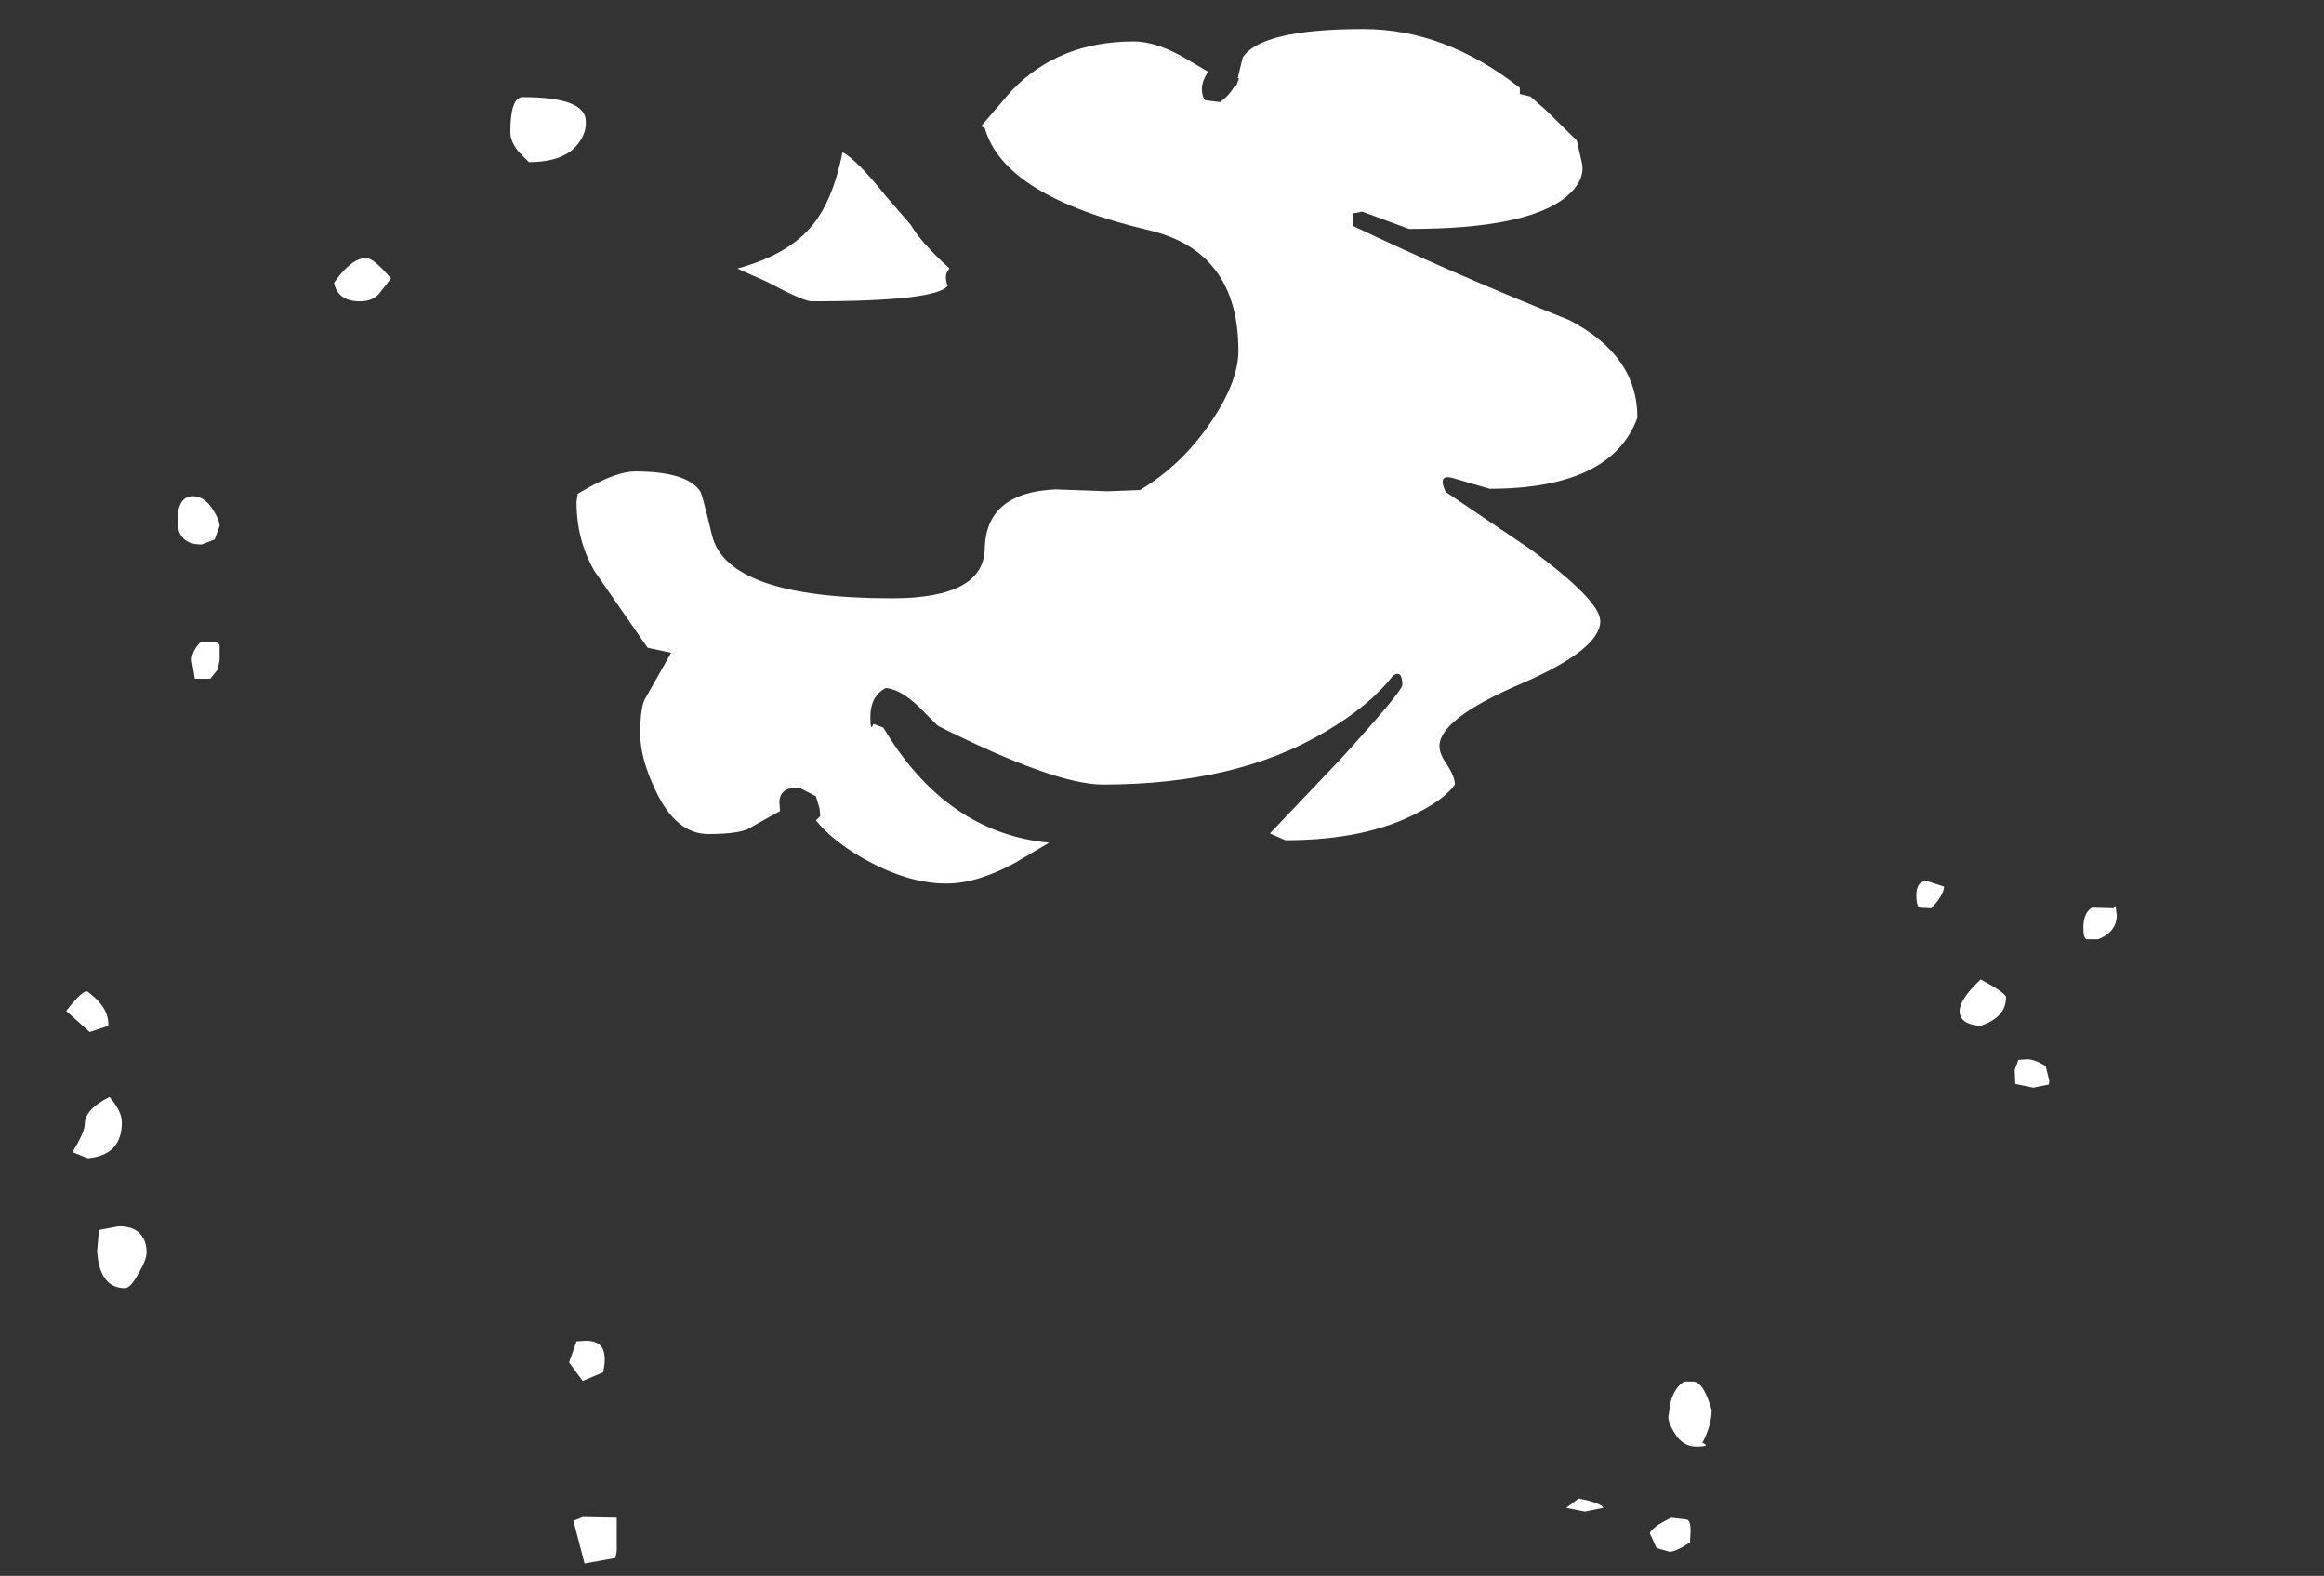 <?xml version="1.0" encoding="UTF-8" standalone="no"?>
<svg xmlns:ffdec="https://www.free-decompiler.com/flash" xmlns:xlink="http://www.w3.org/1999/xlink" ffdec:objectType="frame" height="254.7px" width="375.7px" xmlns="http://www.w3.org/2000/svg">
  <rect width="100%" height="100%" fill="#333333" stroke="none"/>
  <g transform="matrix(2.0, 0.0, 0.0, 2.0, 175.2, 124.7)">
    <use ffdec:characterId="1772" height="124.0" transform="matrix(1.0, 0.0, 0.0, 1.0, -82.25, -60.0)" width="165.75" xlink:href="#shape0"/>
  </g>
  <defs>
    <g id="shape0" transform="matrix(1.0, 0.0, 0.0, 1.0, 82.25, 60.0)">
      <path d="M-46.35 -51.65 Q-46.35 -54.5 -45.35 -54.5 -40.25 -54.5 -40.25 -52.55 -40.2 -51.7 -40.75 -50.9 -41.85 -49.25 -44.85 -49.25 L-45.6 -50.0 Q-46.35 -50.85 -46.35 -51.65 M4.05 -59.0 Q5.95 -59.0 8.45 -57.5 L10.05 -56.55 Q9.55 -55.8 9.55 -55.15 9.55 -54.6 9.8 -54.25 L11.0 -54.1 Q11.7 -54.55 12.2 -55.4 L12.3 -55.35 12.55 -56.0 12.45 -56.05 12.85 -57.7 Q14.35 -60.0 22.6 -60.0 29.2 -60.0 35.25 -55.25 L35.25 -54.75 36.1 -54.55 37.3 -53.5 39.85 -51.0 40.25 -49.25 Q40.6 -47.8 39.0 -46.45 35.85 -43.85 26.3 -43.85 L22.5 -45.25 21.75 -45.1 21.75 -44.1 Q29.7 -40.3 39.2 -36.5 44.75 -33.65 44.75 -28.6 42.65 -22.85 32.8 -22.85 L29.9 -23.7 Q28.55 -24.1 29.25 -22.6 L36.2 -17.9 Q41.75 -13.8 41.75 -12.15 41.75 -9.85 35.25 -7.05 28.75 -4.25 28.75 -2.05 28.75 -1.4 29.4 -0.5 30.0 0.45 30.0 1.05 29.2 2.2 27.05 3.3 22.85 5.55 16.3 5.55 L15.05 5.0 20.85 -1.1 Q25.75 -6.5 25.75 -7.0 25.75 -8.25 25.0 -7.75 23.15 -5.35 19.5 -3.2 12.35 1.05 1.55 1.05 -2.35 1.05 -11.8 -3.7 L-13.4 -5.3 Q-14.85 -6.65 -16.0 -6.75 -17.25 -6.1 -17.25 -4.4 -17.25 -3.15 -17.0 -3.85 L-16.2 -3.55 Q-11.15 4.95 -2.8 5.75 L-5.5 7.35 Q-8.6 9.05 -11.1 9.05 -14.3 9.05 -17.95 6.95 -20.35 5.55 -21.65 3.95 L-21.3 3.6 -21.35 3.0 -21.65 2.0 -23.0 1.3 Q-24.6 1.25 -24.6 2.5 L-24.55 3.2 -24.75 3.3 -26.8 4.45 Q-27.55 5.05 -30.35 5.05 -32.95 5.05 -34.6 1.55 -35.85 -1.05 -35.85 -3.05 -35.85 -5.05 -35.5 -5.8 L-33.35 -9.6 -35.25 -10.0 -39.55 -16.2 Q-41.0 -18.7 -41.0 -21.8 L-40.9 -22.45 -40.2 -22.85 Q-37.75 -24.25 -36.25 -24.25 -32.1 -24.25 -31.0 -22.65 -30.85 -22.45 -30.05 -19.1 -28.8 -14.0 -15.5 -14.0 -8.0 -14.0 -8.0 -18.1 -7.85 -22.55 -2.3 -22.8 L1.9 -22.65 4.55 -22.75 Q7.9 -24.75 10.25 -28.2 12.5 -31.5 12.5 -34.0 12.5 -42.05 5.25 -43.75 -6.45 -46.5 -8.0 -52.0 L-8.3 -52.15 -5.85 -55.0 Q-2.05 -59.0 4.05 -59.0 M-58.5 -38.0 Q-60.3 -38.0 -60.6 -39.5 -59.2 -41.5 -58.0 -41.5 -57.4 -41.5 -56.0 -39.85 L-56.85 -38.75 Q-57.4 -38.0 -58.5 -38.0 M-70.25 -18.75 L-71.3 -18.35 Q-73.25 -18.35 -73.25 -20.25 -73.25 -22.25 -72.0 -22.25 -71.05 -22.25 -70.35 -21.1 -69.85 -20.3 -69.85 -19.85 L-70.25 -18.75 M-71.35 -10.5 L-70.75 -10.5 Q-69.9 -10.5 -69.85 -10.2 L-69.85 -9.0 -70.0 -8.25 -70.6 -7.5 -71.85 -7.5 -72.1 -9.0 Q-72.1 -9.75 -71.35 -10.5 M-14.0 -44.2 Q-13.15 -42.75 -10.85 -40.65 -11.35 -40.15 -11.0 -39.25 -11.95 -38.0 -22.0 -38.0 -22.65 -38.0 -25.65 -39.6 L-28.0 -40.65 Q-23.35 -41.9 -21.45 -44.8 -20.15 -46.75 -19.5 -50.05 -18.35 -49.45 -15.95 -46.45 L-14.0 -44.2 M-38.75 47.1 Q-38.65 47.65 -38.85 48.55 L-40.5 49.25 -41.6 47.75 -41.0 46.05 -40.25 46.0 Q-38.9 46.0 -38.75 47.1 M-78.85 20.55 L-80.35 21.05 -82.25 19.35 Q-80.85 17.55 -80.5 17.8 -78.75 19.1 -78.85 20.55 M-77.75 28.35 Q-77.75 31.0 -80.5 31.25 L-81.75 30.75 Q-80.75 29.15 -80.75 28.5 -80.75 27.3 -78.75 26.3 -77.75 27.45 -77.75 28.35 M-78.0 36.75 Q-76.5 36.75 -76.0 37.75 -75.75 38.2 -75.75 38.85 -75.75 39.45 -76.4 40.55 -77.05 41.75 -77.5 41.75 -79.55 41.75 -79.75 38.75 L-79.6 37.05 -78.0 36.75 M-37.75 60.3 L-37.75 63.0 -37.85 63.55 -40.35 64.0 -41.25 60.55 -40.5 60.25 -37.75 60.3 M83.25 11.05 L83.4 10.85 83.5 11.6 Q83.5 12.95 82.0 13.55 L81.05 13.55 Q80.8 13.45 80.8 12.65 80.8 11.4 81.5 11.0 L83.25 11.05 M68.0 8.8 L69.55 9.3 Q69.45 10.1 68.5 11.05 L67.55 11.0 Q67.3 10.85 67.3 10.0 67.3 9.25 67.65 9.0 L68.0 8.8 M74.55 18.25 Q74.55 19.85 72.5 20.55 70.8 20.45 70.8 19.35 70.8 18.4 72.5 16.8 74.55 17.9 74.55 18.25 M77.75 23.8 L78.05 25.0 78.0 25.3 76.75 25.55 75.3 25.25 75.25 24.1 75.55 23.3 76.25 23.25 Q76.85 23.25 77.75 23.8 M49.25 49.3 Q50.1 49.3 50.75 51.6 50.75 52.85 50.0 54.25 50.75 54.55 49.5 54.55 48.4 54.55 47.75 53.45 47.25 52.65 47.25 52.15 L47.45 50.9 Q47.8 49.7 48.55 49.3 L49.25 49.3 M40.0 58.75 Q41.8 59.1 42.0 59.5 L40.5 59.8 39.0 59.5 40.0 58.75 M48.75 60.45 Q49.05 60.55 49.05 61.35 L49.0 62.3 Q47.85 63.05 47.35 63.05 L46.3 62.75 45.75 61.55 Q46.0 61.0 47.5 60.3 L48.75 60.45" fill="#ffffff" fill-rule="evenodd" stroke="none"/>
    </g>
  </defs>
</svg>
